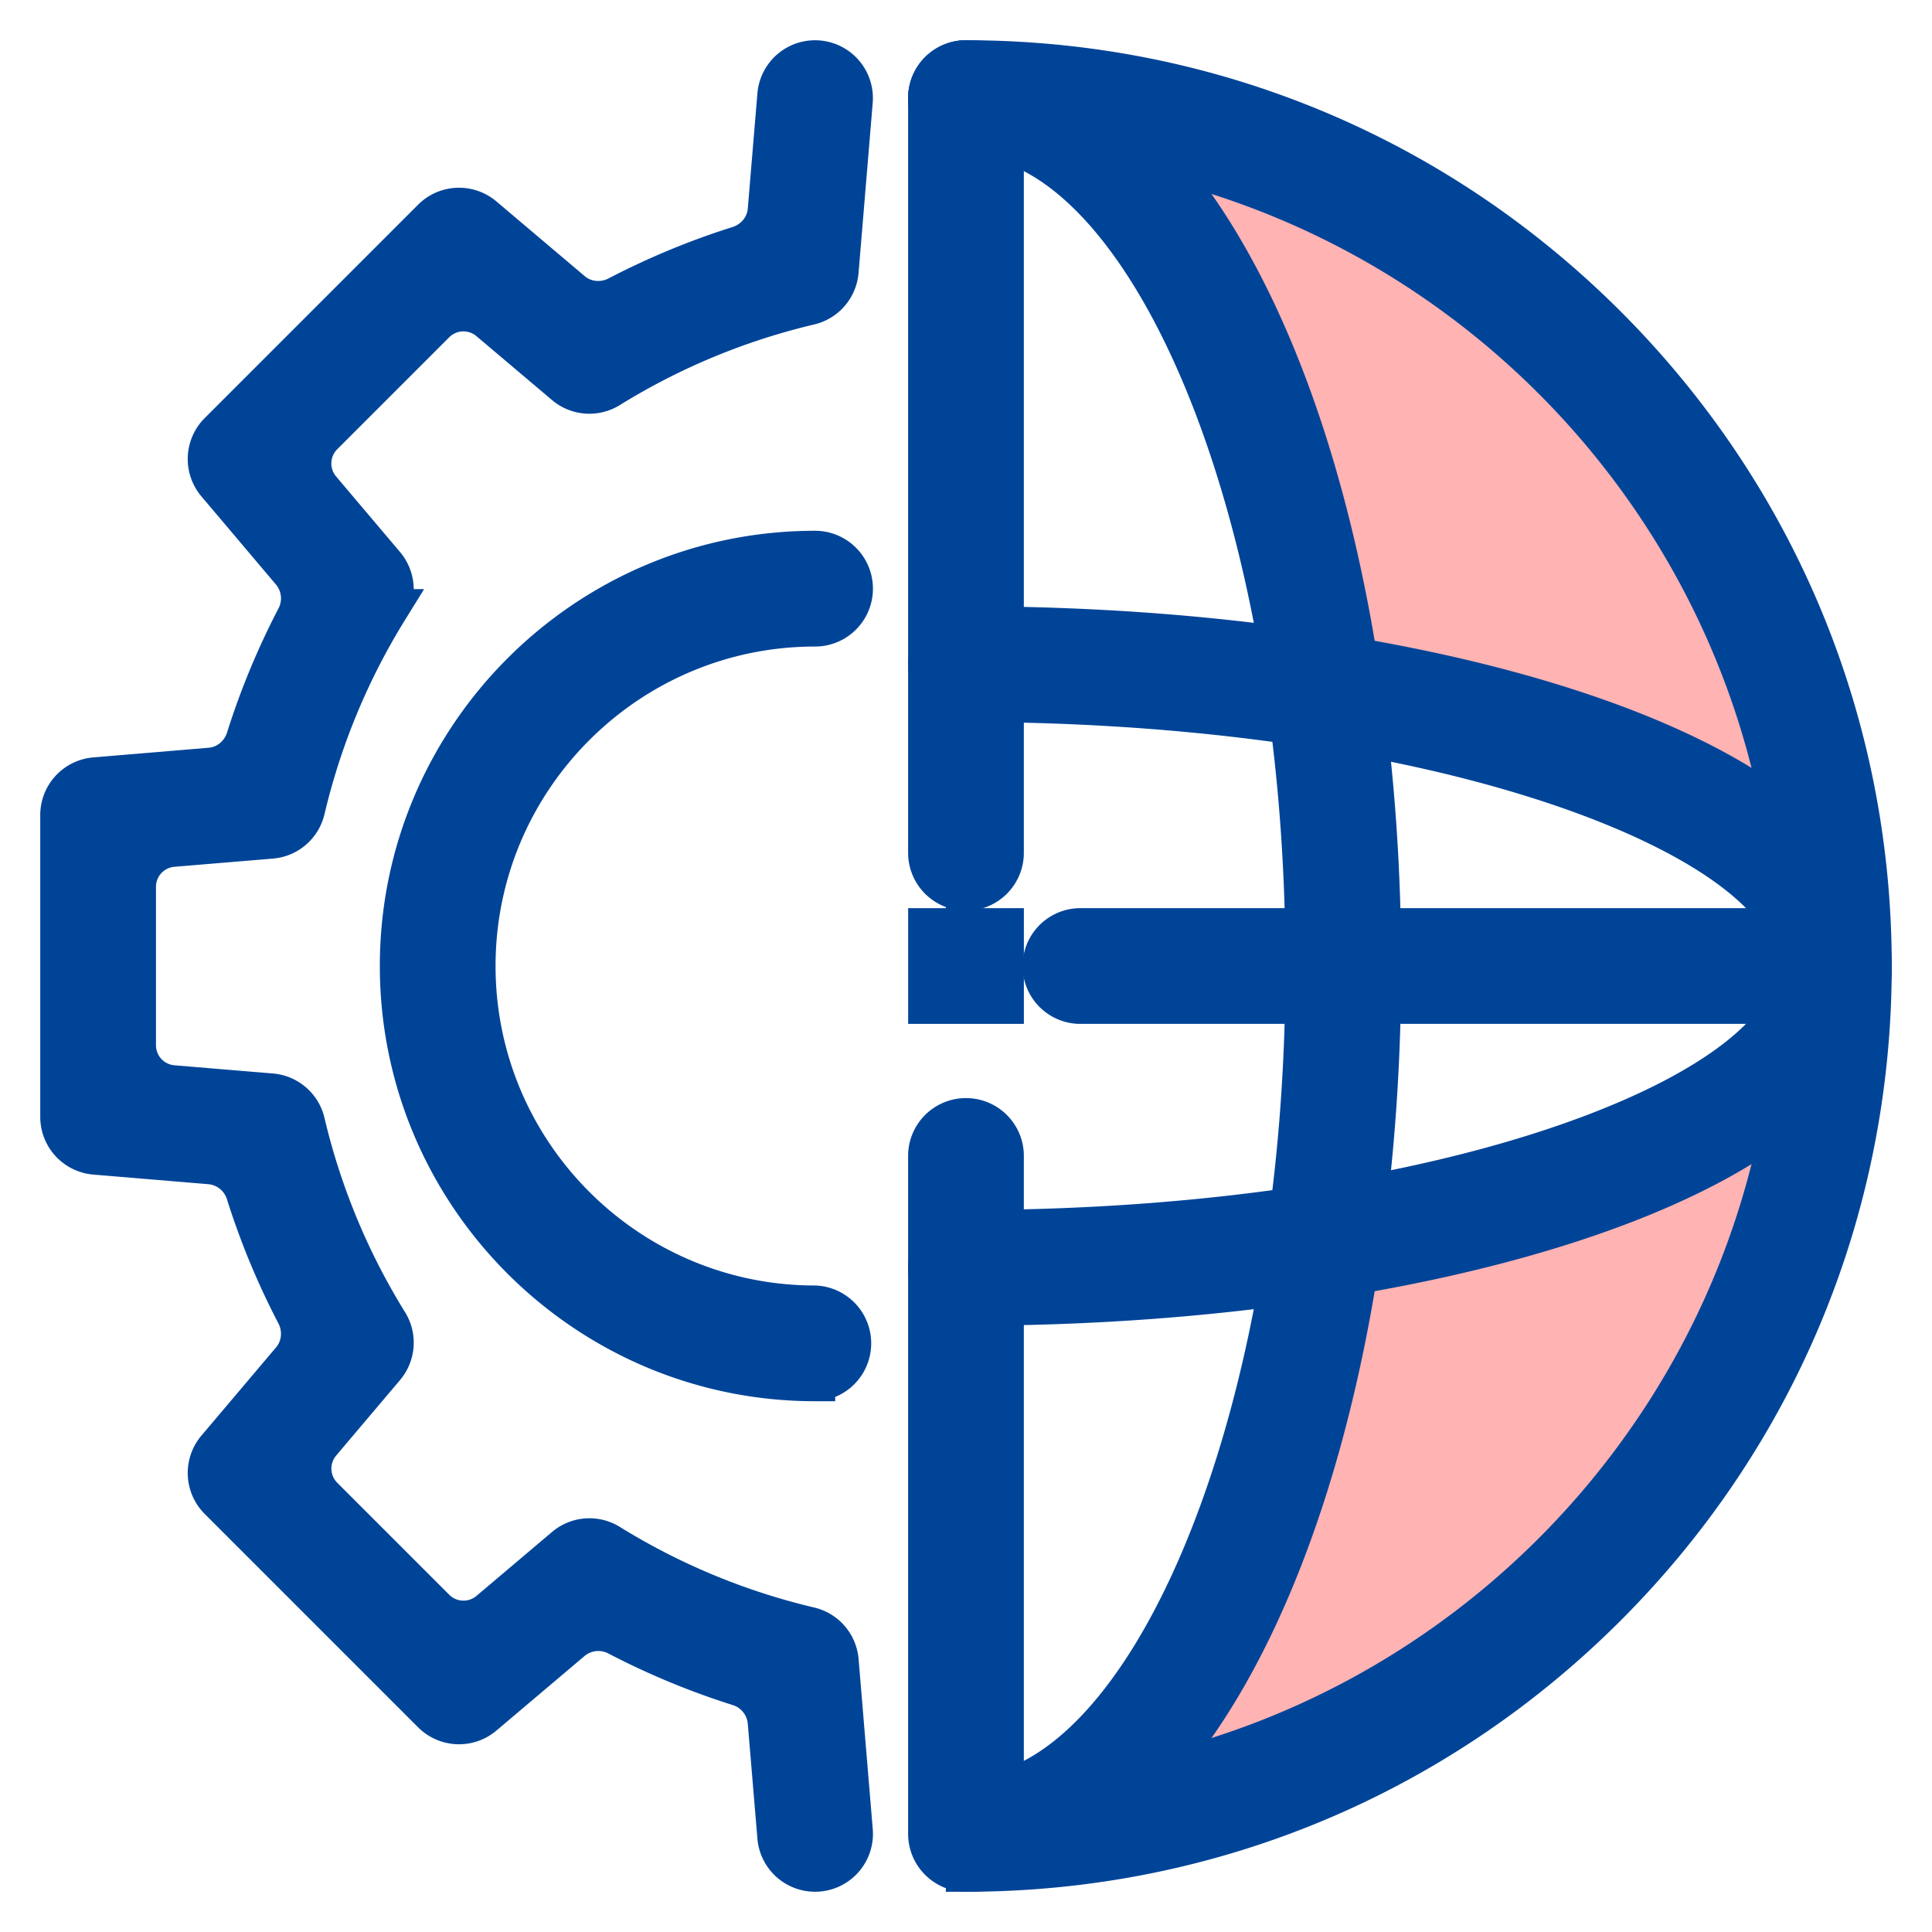 <svg width="48" height="48" viewBox="0 0 48 48" fill="none" xmlns="http://www.w3.org/2000/svg">
    <path opacity=".3" d="M45.563 24c0-3.04-5.197-5.656-12.669-6.834C31.652 8.607 28.14 2.437 24 2.437c11.91 0 21.563 9.654 21.563 21.563zm-12.669 6.834C40.366 29.656 45.563 27.04 45.563 24c0 11.91-9.654 21.563-21.563 21.563 4.14 0 7.652-6.17 8.894-14.729z" fill="red"/>
    <path d="M24.938 23.063h-1.875v1.875h1.875v-1.875z" fill="#004498"/>
    <path d="M24.938 23.063h-1.875v1.875h1.875v-1.875z" stroke="#004498"/>
    <path d="M24 46.5a.938.938 0 0 1 0-1.875c11.373 0 20.625-9.252 20.625-20.625S35.373 3.375 24 3.375A.937.937 0 1 1 24 1.5c6.01 0 11.66 2.34 15.91 6.59S46.5 17.99 46.5 24s-2.34 11.66-6.59 15.91S30.01 46.5 24 46.5z" fill="#004498"/>
    <path d="M24 46.5a.938.938 0 0 1 0-1.875c11.373 0 20.625-9.252 20.625-20.625S35.373 3.375 24 3.375A.937.937 0 1 1 24 1.5c6.01 0 11.66 2.34 15.91 6.59S46.5 17.99 46.5 24s-2.34 11.66-6.59 15.91S30.01 46.5 24 46.5z" stroke="#004498"/>
    <path d="M24 32.438a.938.938 0 0 1 0-1.876c3.052 0 5.995-.22 8.748-.654 6.993-1.103 11.877-3.532 11.877-5.908 0-2.376-4.884-4.805-11.877-5.908-2.753-.434-5.696-.654-8.748-.654a.937.937 0 1 1 0-1.875c3.15 0 6.19.227 9.04.677 3.826.603 7.086 1.577 9.429 2.816C45.8 20.82 46.5 22.718 46.5 24s-.7 3.181-4.031 4.944c-2.343 1.24-5.604 2.213-9.429 2.816-2.85.45-5.89.677-9.04.677z" fill="#004498"/>
    <path d="M24 32.438a.938.938 0 0 1 0-1.876c3.052 0 5.995-.22 8.748-.654 6.993-1.103 11.877-3.532 11.877-5.908 0-2.376-4.884-4.805-11.877-5.908-2.753-.434-5.696-.654-8.748-.654a.937.937 0 1 1 0-1.875c3.15 0 6.19.227 9.04.677 3.826.603 7.086 1.577 9.429 2.816C45.8 20.82 46.5 22.718 46.5 24s-.7 3.181-4.031 4.944c-2.343 1.24-5.604 2.213-9.429 2.816-2.85.45-5.89.677-9.04.677z" stroke="#004498"/>
    <path d="M24 46.5a.938.938 0 0 1 0-1.875c3.5 0 6.776-5.726 7.966-13.925.313-2.151.471-4.405.471-6.7 0-2.294-.158-4.549-.47-6.7C30.776 9.101 27.5 3.375 24 3.375A.937.937 0 1 1 24 1.5c2.355 0 4.548 1.595 6.34 4.614 1.643 2.767 2.847 6.543 3.482 10.917.325 2.24.49 4.585.49 6.969 0 2.384-.165 4.73-.49 6.97-.635 4.373-1.84 8.149-3.483 10.916C28.549 44.905 26.357 46.5 24 46.5z" fill="#004498"/>
    <path d="M24 46.5a.938.938 0 0 1 0-1.875c3.5 0 6.776-5.726 7.966-13.925.313-2.151.471-4.405.471-6.7 0-2.294-.158-4.549-.47-6.7C30.776 9.101 27.5 3.375 24 3.375A.937.937 0 1 1 24 1.5c2.355 0 4.548 1.595 6.34 4.614 1.643 2.767 2.847 6.543 3.482 10.917.325 2.24.49 4.585.49 6.969 0 2.384-.165 4.73-.49 6.97-.635 4.373-1.84 8.149-3.483 10.916C28.549 44.905 26.357 46.5 24 46.5z" stroke="#004498"/>
    <path d="M45.563 24.938h-18.75a.938.938 0 0 1 0-1.875h18.75a.938.938 0 0 1 0 1.875zM24 22.125a.937.937 0 0 1-.938-.938V2.438a.937.937 0 1 1 1.875 0v18.75c0 .518-.42.938-.937.938zM24 46.5a.938.938 0 0 1-.938-.938V28.689a.938.938 0 0 1 1.875 0v16.875c0 .517-.42.937-.937.937zm-3.751 0a.938.938 0 0 1-.933-.86l-.24-2.864a1.035 1.035 0 0 0-.727-.893 18.612 18.612 0 0 1-2.997-1.243 1.035 1.035 0 0 0-1.147.117l-2.195 1.857a.938.938 0 0 1-1.268-.052l-5.304-5.304a.938.938 0 0 1-.052-1.268l1.857-2.195c.271-.32.311-.775.117-1.147a18.62 18.62 0 0 1-1.243-2.997 1.035 1.035 0 0 0-.893-.728l-2.864-.239a.938.938 0 0 1-.86-.934v-7.5c0-.488.374-.894.86-.934l2.864-.24c.418-.034.767-.327.894-.727a18.613 18.613 0 0 1 1.242-2.997 1.035 1.035 0 0 0-.117-1.146L5.386 12.01a.938.938 0 0 1 .052-1.268l5.304-5.304a.938.938 0 0 1 1.268-.052l2.195 1.857c.32.271.775.311 1.147.117a18.612 18.612 0 0 1 2.997-1.242c.4-.127.693-.476.728-.894l.239-2.864a.937.937 0 1 1 1.868.155l-.352 4.226a.937.937 0 0 1-.72.834 16.77 16.77 0 0 0-4.976 2.064.937.937 0 0 1-1.099-.082L12.16 7.97a1 1 0 0 0-1.353.056l-2.782 2.782a1 1 0 0 0-.056 1.353l1.588 1.877c.262.31.295.754.082 1.099a16.767 16.767 0 0 0-2.064 4.977.938.938 0 0 1-.834.719l-2.45.204a1 1 0 0 0-.916.997v3.934a1 1 0 0 0 .917.997l2.449.204a.937.937 0 0 1 .834.72 16.765 16.765 0 0 0 2.064 4.976.938.938 0 0 1-.082 1.099L7.97 35.84a1 1 0 0 0 .056 1.353l2.782 2.782a1 1 0 0 0 1.353.056l1.877-1.588a.938.938 0 0 1 1.099-.082 16.763 16.763 0 0 0 4.977 2.064c.395.093.685.43.719.834l.352 4.226a.938.938 0 0 1-.935 1.015z" fill="#004498"/>
    <path d="M45.563 24.938h-18.75a.938.938 0 0 1 0-1.875h18.75a.938.938 0 0 1 0 1.875zM24 22.125a.937.937 0 0 1-.938-.938V2.438a.937.937 0 1 1 1.875 0v18.75c0 .518-.42.938-.937.938zM24 46.5a.938.938 0 0 1-.938-.938V28.689a.938.938 0 0 1 1.875 0v16.875c0 .517-.42.937-.937.937zm-3.751 0a.938.938 0 0 1-.933-.86l-.24-2.864a1.035 1.035 0 0 0-.727-.893 18.612 18.612 0 0 1-2.997-1.243 1.035 1.035 0 0 0-1.147.117l-2.195 1.857a.938.938 0 0 1-1.268-.052l-5.304-5.304a.938.938 0 0 1-.052-1.268l1.857-2.195c.271-.32.311-.775.117-1.147a18.62 18.62 0 0 1-1.243-2.997 1.035 1.035 0 0 0-.893-.728l-2.864-.239a.938.938 0 0 1-.86-.934v-7.5c0-.488.374-.894.86-.934l2.864-.24c.418-.034.767-.327.894-.727a18.613 18.613 0 0 1 1.242-2.997 1.035 1.035 0 0 0-.117-1.146L5.386 12.01a.938.938 0 0 1 .052-1.268l5.304-5.304a.938.938 0 0 1 1.268-.052l2.195 1.857c.32.271.775.311 1.147.117a18.612 18.612 0 0 1 2.997-1.242c.4-.127.693-.476.728-.894l.239-2.864a.937.937 0 1 1 1.868.155l-.352 4.226a.937.937 0 0 1-.72.834 16.77 16.77 0 0 0-4.976 2.064.937.937 0 0 1-1.099-.082L12.16 7.97a1 1 0 0 0-1.353.056l-2.782 2.782a1 1 0 0 0-.056 1.353l1.588 1.877c.262.31.295.754.082 1.099a16.767 16.767 0 0 0-2.064 4.977.938.938 0 0 1-.834.719l-2.45.204a1 1 0 0 0-.916.997v3.934a1 1 0 0 0 .917.997l2.449.204a.937.937 0 0 1 .834.72 16.765 16.765 0 0 0 2.064 4.976.938.938 0 0 1-.082 1.099L7.97 35.84a1 1 0 0 0 .056 1.353l2.782 2.782a1 1 0 0 0 1.353.056l1.877-1.588a.938.938 0 0 1 1.099-.082 16.763 16.763 0 0 0 4.977 2.064c.395.093.685.43.719.834l.352 4.226a.938.938 0 0 1-.935 1.015z" stroke="#004498"/>
    <path d="M20.25 34.313c-5.686 0-10.313-4.627-10.313-10.313 0-5.686 4.627-10.313 10.313-10.313a.937.937 0 1 1 0 1.876c-4.652 0-8.438 3.785-8.438 8.437 0 4.652 3.786 8.438 8.438 8.438a.938.938 0 0 1 0 1.874z" fill="#004498"/>
    <path d="M20.25 34.313c-5.686 0-10.313-4.627-10.313-10.313 0-5.686 4.627-10.313 10.313-10.313a.937.937 0 1 1 0 1.876c-4.652 0-8.438 3.785-8.438 8.437 0 4.652 3.786 8.438 8.438 8.438a.938.938 0 0 1 0 1.874z" stroke="#004498"/>
</svg>
